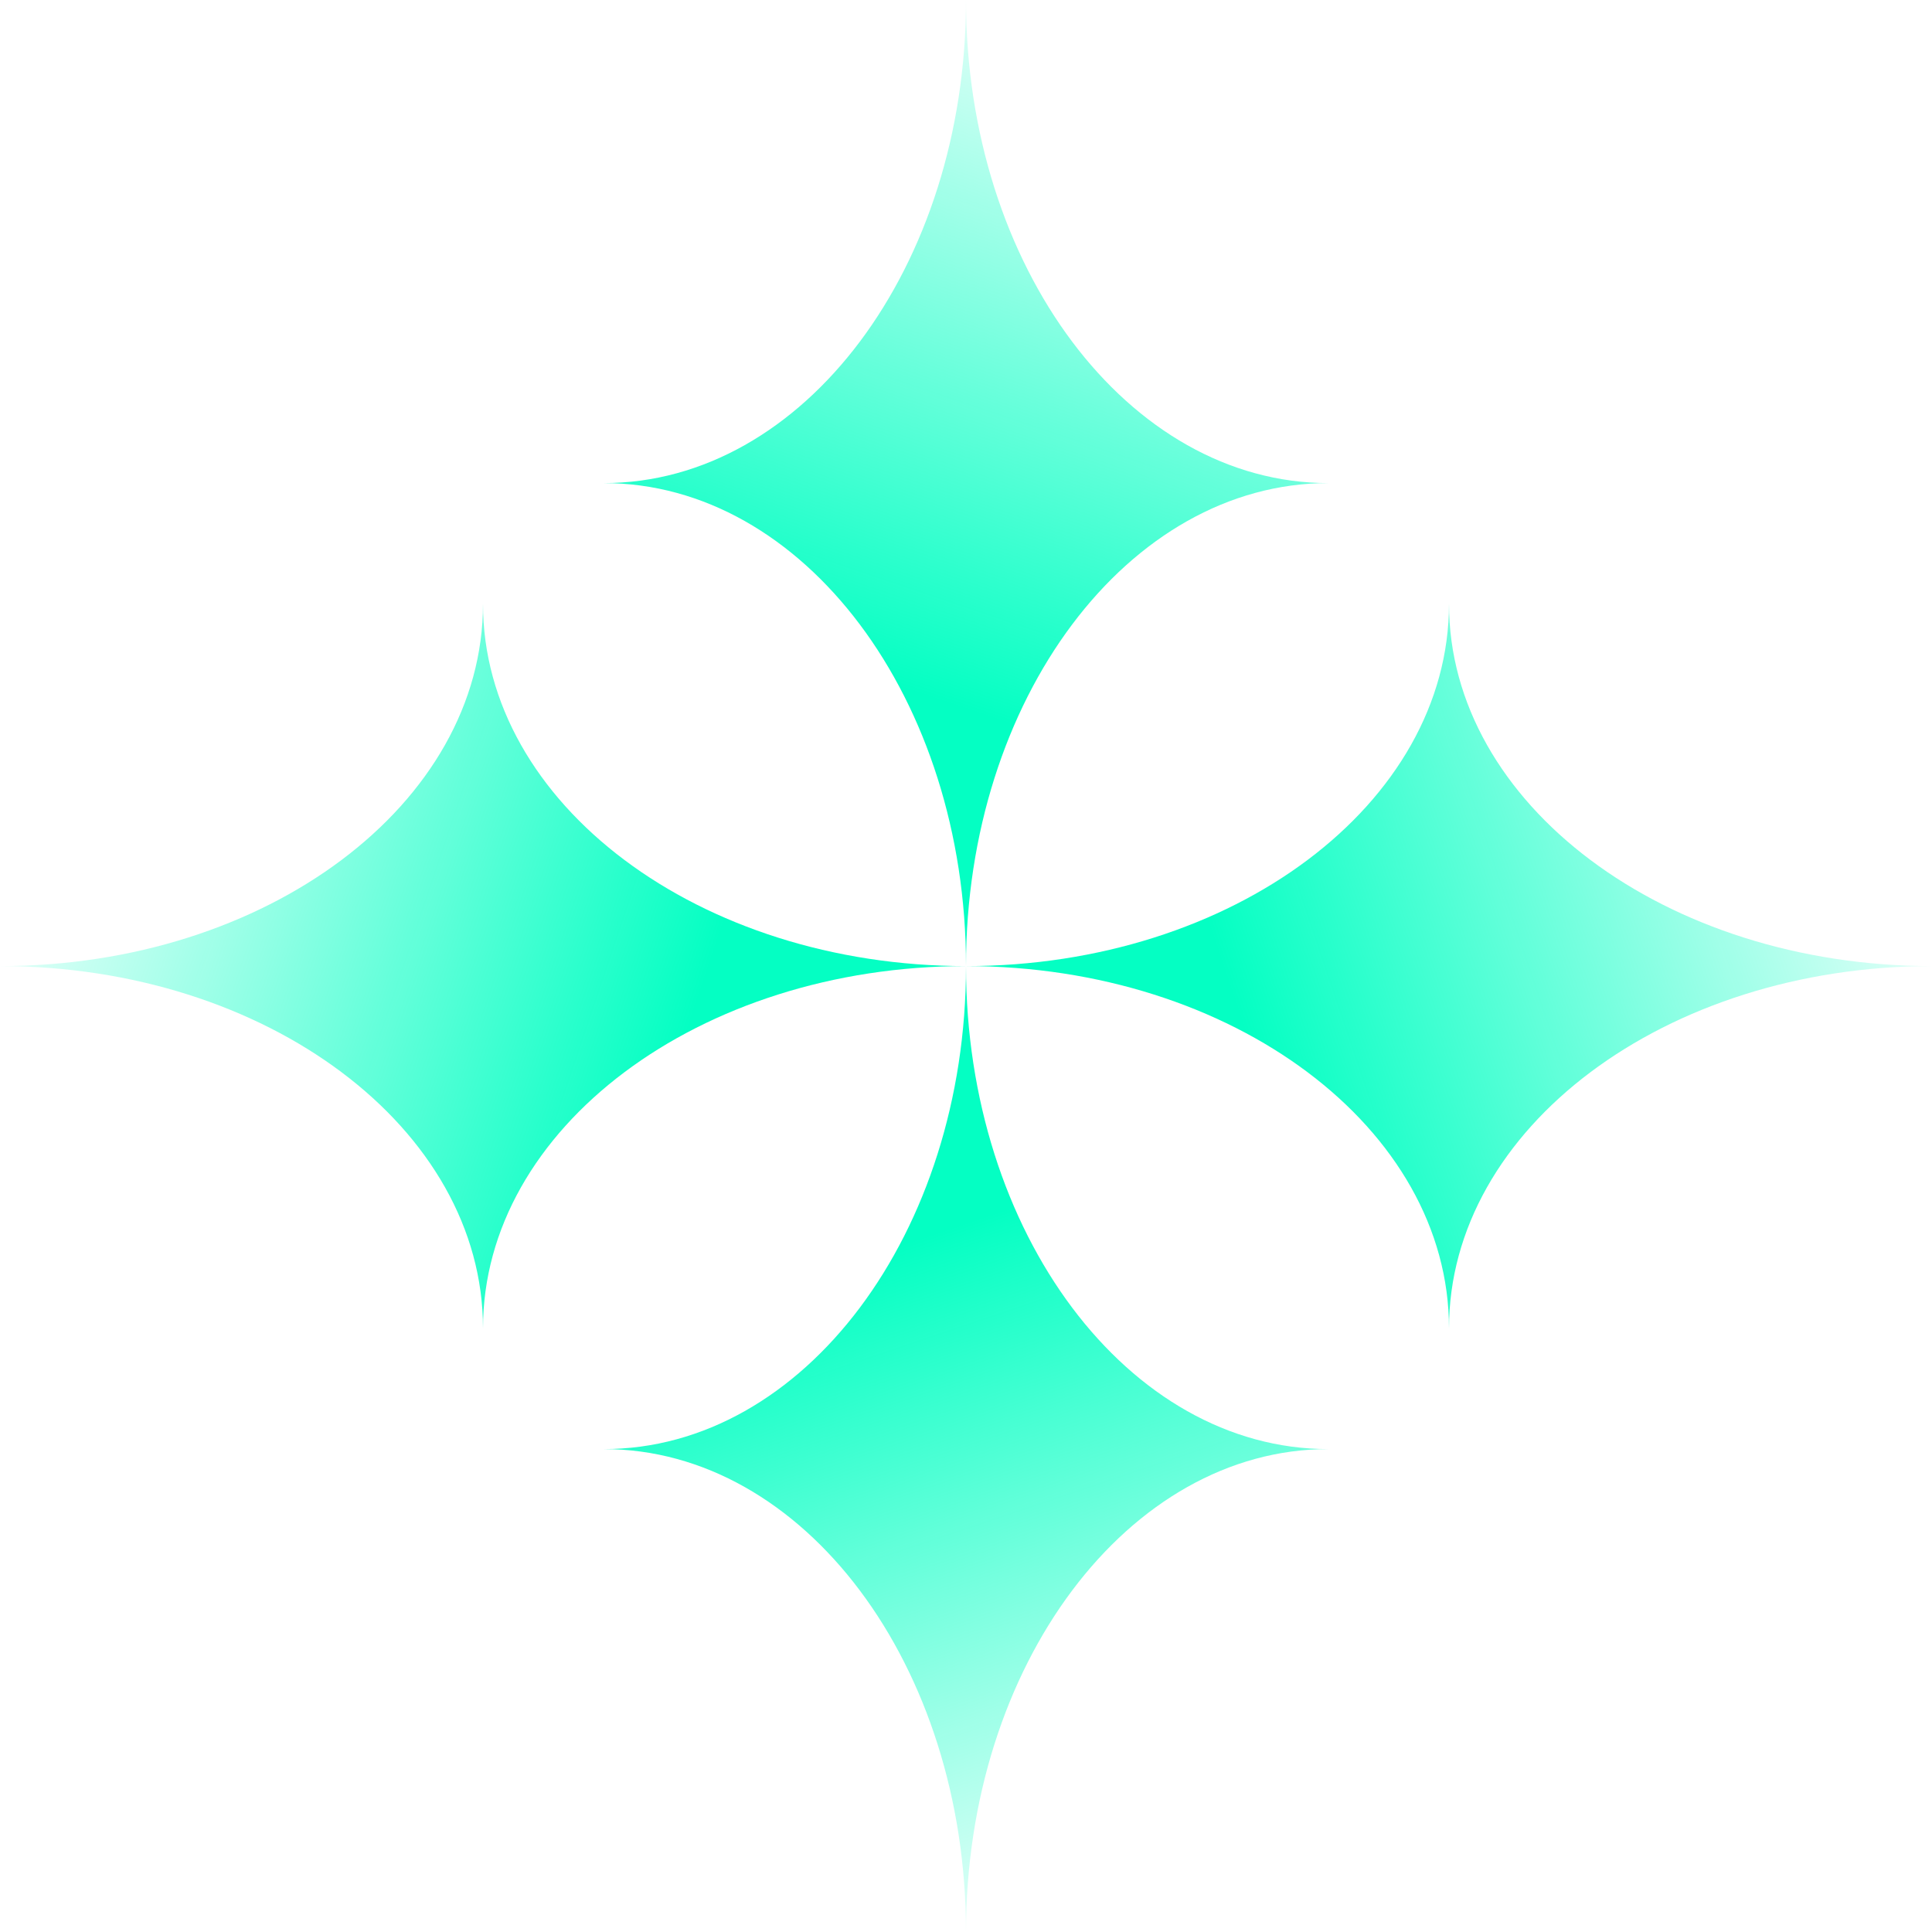 <svg width="45" height="45" viewBox="0 0 45 45" fill="none" xmlns="http://www.w3.org/2000/svg">
<g clip-path="url(#clip0_2001_944)">
<path d="M22.5 22.502C22.5 16.288 18.722 11.252 14.062 11.252C18.722 11.252 22.5 6.215 22.5 0.001C22.5 6.215 26.278 11.252 30.938 11.252C26.278 11.252 22.5 16.288 22.5 22.502Z" fill="url(#paint0_linear_2001_944)"/>
<path d="M22.5 22.502C22.5 28.715 18.722 33.752 14.062 33.752C18.722 33.752 22.5 38.788 22.5 45.002C22.5 38.788 26.278 33.752 30.938 33.752C26.278 33.752 22.5 28.715 22.5 22.502Z" fill="url(#paint1_linear_2001_944)"/>
<path d="M22.5 22.502C16.287 22.502 11.25 26.28 11.25 30.94C11.25 26.28 6.213 22.502 0 22.502C6.213 22.502 11.25 18.725 11.25 14.065C11.25 18.725 16.287 22.502 22.5 22.502Z" fill="url(#paint2_linear_2001_944)"/>
<path d="M22.5 22.502C28.713 22.502 33.75 26.28 33.75 30.94C33.75 26.28 38.787 22.502 45 22.502C38.787 22.502 33.75 18.725 33.75 14.065C33.75 18.725 28.713 22.502 22.5 22.502Z" fill="url(#paint3_linear_2001_944)"/>
</g>
<defs>
<linearGradient id="paint0_linear_2001_944" x1="27.174" y1="18.102" x2="32.897" y2="1.151" gradientUnits="userSpaceOnUse">
<stop stop-color="#04FFC3"/>
<stop offset="1" stop-color="#04FFC3" stop-opacity="0"/>
</linearGradient>
<linearGradient id="paint1_linear_2001_944" x1="27.174" y1="26.901" x2="32.897" y2="43.852" gradientUnits="userSpaceOnUse">
<stop stop-color="#04FFC3"/>
<stop offset="1" stop-color="#04FFC3" stop-opacity="0"/>
</linearGradient>
<linearGradient id="paint2_linear_2001_944" x1="18.1" y1="17.829" x2="1.149" y2="12.106" gradientUnits="userSpaceOnUse">
<stop stop-color="#04FFC3"/>
<stop offset="1" stop-color="#04FFC3" stop-opacity="0"/>
</linearGradient>
<linearGradient id="paint3_linear_2001_944" x1="26.9" y1="17.829" x2="43.851" y2="12.106" gradientUnits="userSpaceOnUse">
<stop stop-color="#04FFC3"/>
<stop offset="1" stop-color="#04FFC3" stop-opacity="0"/>
</linearGradient>
<clipPath id="clip0_2001_944">
<rect width="45" height="45" fill="white" transform="translate(0 0.001)"/>
</clipPath>
</defs>
</svg>

